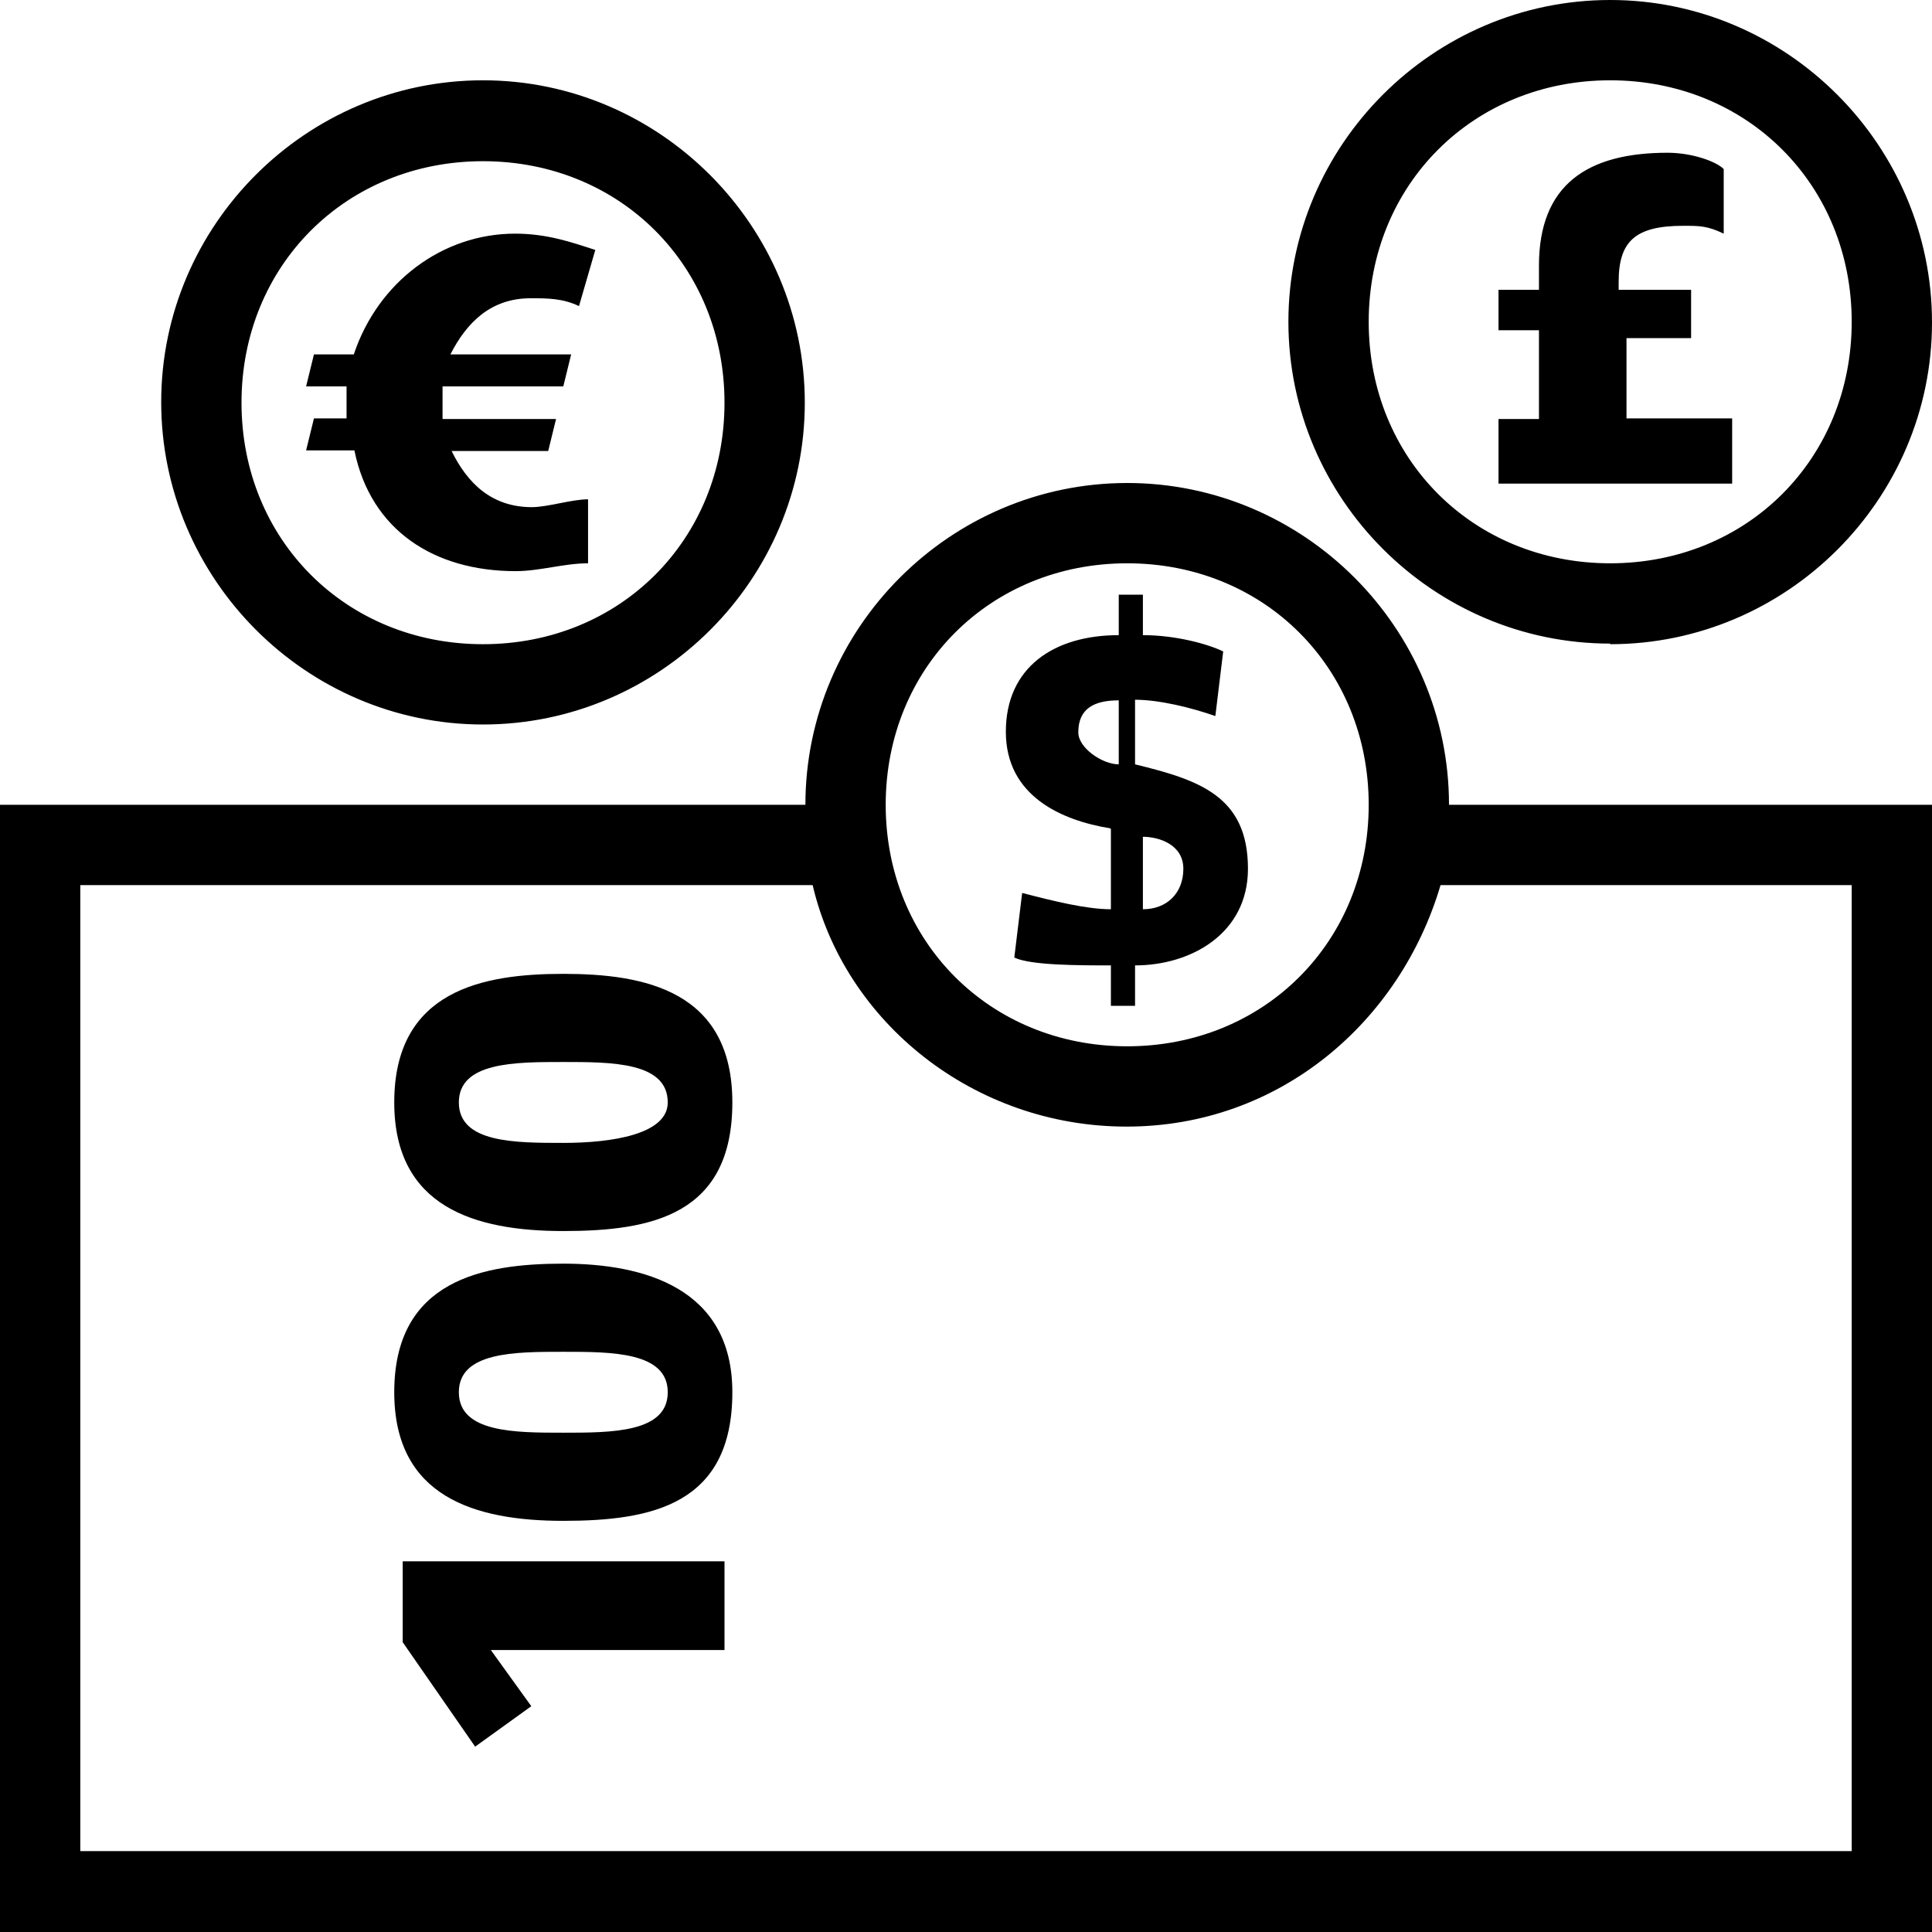 <svg viewBox="0 0 32 32" xmlns="http://www.w3.org/2000/svg">
  <path d="M18.67 8c-2.93 0-5.33 2.4-5.33 5.33H0V32h32V13.33h-8C24 10.4 21.6 8 18.67 8m0 1.33c2.27 0 4 1.73 4 4s-1.73 4-4 4-4-1.73-4-4 1.73-4 4-4m12 5.33v16H1.33v-16h12.13c.53 2.27 2.67 4 5.2 4s4.53-1.73 5.2-4zM8 12c2.93 0 5.33-2.4 5.33-5.33S10.93 1.33 8 1.33s-5.33 2.4-5.33 5.33S5.07 12 8 12m0-9.33c2.27 0 4 1.73 4 4s-1.73 4-4 4-4-1.73-4-4 1.73-4 4-4m18.67 8c2.93 0 5.33-2.4 5.33-5.33S29.6 0 26.67 0s-5.33 2.4-5.33 5.33 2.4 5.33 5.33 5.33m0-9.33c2.27 0 4 1.73 4 4s-1.73 4-4 4-4-1.73-4-4 1.73-4 4-4m-8.27 12.4v1.33c-.4 0-.93-.13-1.47-.27l-.13 1.07c.27.13 1.07.13 1.6.13v.67h.4v-.67c.93 0 1.87-.53 1.87-1.6 0-1.2-.8-1.47-1.87-1.73v-1.07c.4 0 .93.13 1.33.27l.13-1.07c-.27-.13-.8-.27-1.33-.27v-.67h-.4v.67c-1.07 0-1.87.53-1.87 1.6s.93 1.47 1.73 1.6zm.53.13c.27 0 .67.13.67.53s-.27.67-.67.67zm-.4-2.27v1.07c-.27 0-.67-.27-.67-.53 0-.4.27-.53.67-.53zm10.14-4.66h-1.73V5.6h1.07v-.8h-1.2v-.13c0-.67.27-.93 1.07-.93.27 0 .4 0 .67.13V2.8c-.13-.13-.53-.27-.93-.27-1.33 0-2.13.53-2.13 1.87v.4h-.67v.67h.67v1.47h-.67v1.07h3.87V6.93zm-23.47 0-.13.53h.8c.27 1.33 1.33 2 2.67 2 .4 0 .8-.13 1.2-.13V8.27c-.27 0-.67.13-.93.13-.67 0-1.07-.4-1.33-.93h1.6l.13-.53H7.33V6.4h2l.13-.53h-2c.27-.53.67-.93 1.33-.93.27 0 .53 0 .8.13l.27-.93c-.4-.13-.8-.27-1.33-.27-1.2 0-2.27.8-2.67 2H5.2l-.13.53h.67v.53zM6.67 27.2l1.2 1.73.93-.67-.67-.93H12v-1.47H6.67zm2.66-6.27c-1.33 0-2.8.27-2.8 2.13 0 1.73 1.33 2.13 2.8 2.13s2.8-.27 2.8-2.13c0-1.73-1.47-2.13-2.8-2.13m0 2.8c-.8 0-1.73 0-1.73-.67s.93-.67 1.73-.67 1.73 0 1.73.67-.93.67-1.73.67m0-7.6c-1.33 0-2.8.27-2.8 2.13 0 1.73 1.33 2.13 2.8 2.13s2.8-.27 2.8-2.13-1.47-2.13-2.8-2.13m0 2.8c-.8 0-1.73 0-1.73-.67s.93-.67 1.73-.67 1.73 0 1.73.67c0 .53-.93.67-1.73.67"/>
</svg>
